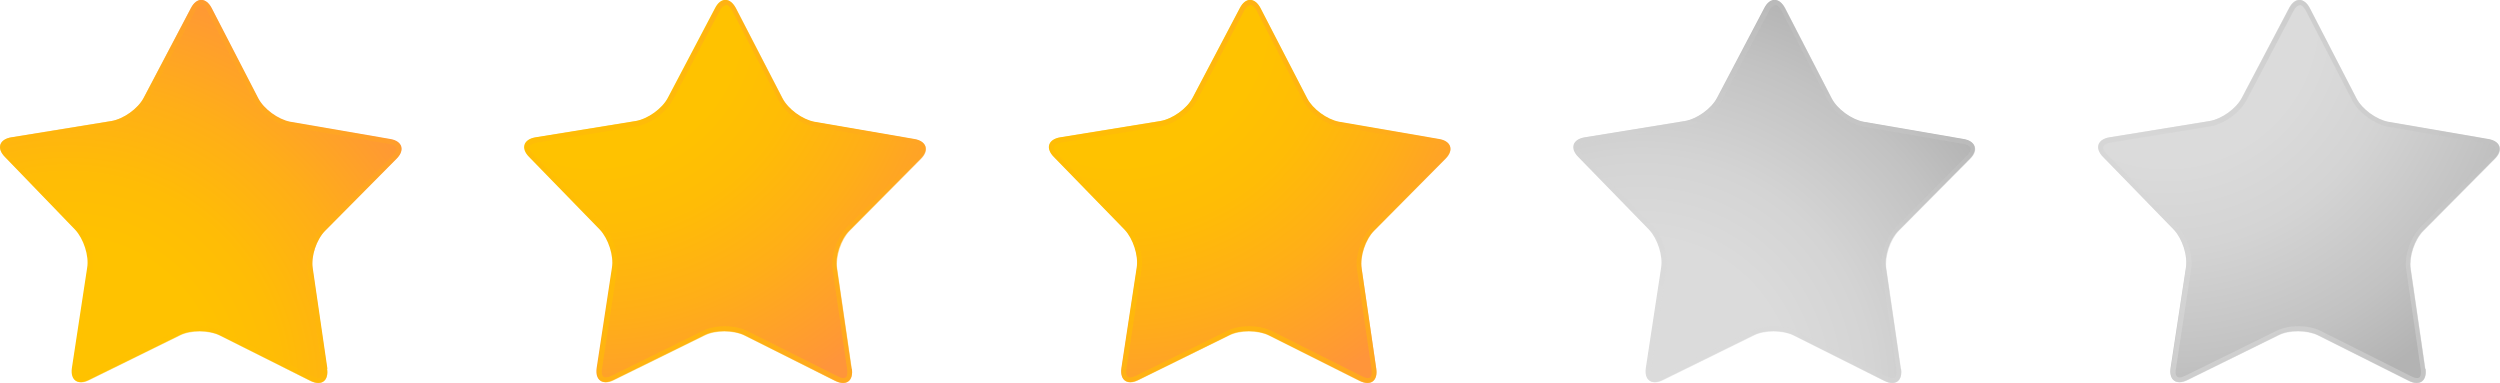 <svg width="124" height="19" viewBox="0 0 124 19" fill="none"
    xmlns="http://www.w3.org/2000/svg">
    <g clip-path="url(#clip0_175_4095)">
        <path d="M16.224 18.291C16.306 18.885 15.943 19.165 15.399 18.885L10.893 16.625C10.348 16.361 9.457 16.345 8.912 16.625L4.39 18.852C3.845 19.116 3.482 18.852 3.565 18.258L4.324 13.277C4.423 12.683 4.142 11.842 3.73 11.397L0.247 7.785C-0.182 7.356 -0.033 6.911 0.561 6.812L5.529 6.004C6.123 5.905 6.849 5.393 7.13 4.849L9.473 0.396C9.754 -0.148 10.216 -0.132 10.497 0.396L12.807 4.866C13.088 5.41 13.798 5.921 14.392 6.037L19.36 6.894C19.954 6.993 20.102 7.438 19.673 7.867L16.125 11.446C15.696 11.875 15.415 12.716 15.514 13.31L16.24 18.291H16.224Z" fill="url(#paint0_radial_175_4095)"/>
        <path style="mix-blend-mode:multiply" opacity="0.5" d="M9.985 0.247C10.084 0.247 10.183 0.346 10.266 0.511L12.576 4.981C12.89 5.591 13.666 6.152 14.342 6.284L19.31 7.141C19.492 7.174 19.624 7.24 19.657 7.339C19.69 7.422 19.624 7.554 19.492 7.702L15.943 11.281C15.465 11.776 15.151 12.683 15.25 13.359L15.976 18.34C15.993 18.505 15.976 18.637 15.927 18.703C15.927 18.703 15.877 18.753 15.795 18.753C15.712 18.753 15.613 18.72 15.514 18.67L11.008 16.411C10.711 16.262 10.315 16.18 9.903 16.18C9.49 16.18 9.11 16.262 8.813 16.411L4.291 18.637C4.192 18.687 4.093 18.72 4.01 18.72C3.911 18.72 3.878 18.67 3.878 18.67C3.829 18.604 3.796 18.472 3.829 18.307L4.588 13.326C4.687 12.65 4.406 11.727 3.928 11.248L0.412 7.603C0.28 7.471 0.214 7.339 0.247 7.24C0.28 7.158 0.412 7.076 0.594 7.043L5.562 6.234C6.239 6.119 7.014 5.558 7.344 4.948L9.704 0.511C9.787 0.346 9.903 0.247 10.002 0.247M9.985 0C9.804 0 9.622 0.132 9.473 0.396L7.13 4.849C6.849 5.393 6.123 5.905 5.529 6.003L0.561 6.812C-0.033 6.911 -0.182 7.339 0.247 7.785L3.763 11.397C4.192 11.825 4.456 12.667 4.357 13.277L3.598 18.258C3.532 18.703 3.713 18.967 4.027 18.967C4.142 18.967 4.274 18.934 4.406 18.868L8.929 16.642C9.193 16.509 9.556 16.444 9.903 16.444C10.249 16.444 10.629 16.509 10.893 16.642L15.399 18.901C15.547 18.967 15.679 19 15.795 19C16.108 19 16.29 18.736 16.224 18.307L15.498 13.326C15.415 12.733 15.696 11.892 16.108 11.463L19.657 7.884C20.086 7.455 19.937 7.026 19.343 6.911L14.375 6.053C13.781 5.954 13.055 5.426 12.791 4.882L10.497 0.412C10.365 0.132 10.167 0 9.985 0Z" fill="url(#paint1_radial_175_4095)"/>
        <path d="M42.252 18.291C42.334 18.885 41.971 19.165 41.427 18.885L36.921 16.625C36.376 16.361 35.485 16.345 34.94 16.625L30.418 18.852C29.873 19.116 29.51 18.852 29.593 18.258L30.352 13.277C30.451 12.683 30.171 11.842 29.758 11.397L26.242 7.785C25.813 7.356 25.962 6.911 26.556 6.812L31.524 6.004C32.118 5.905 32.844 5.393 33.125 4.849L35.469 0.396C35.749 -0.148 36.211 -0.132 36.492 0.396L38.803 4.866C39.083 5.41 39.793 5.921 40.387 6.037L45.355 6.894C45.949 6.993 46.098 7.438 45.669 7.867L42.12 11.446C41.691 11.875 41.41 12.716 41.509 13.31L42.236 18.291H42.252Z" fill="url(#paint2_radial_175_4095)"/>
        <path style="mix-blend-mode:multiply" opacity="0.5" d="M36.013 0.247C36.112 0.247 36.212 0.346 36.31 0.511L38.621 4.981C38.935 5.591 39.711 6.152 40.387 6.284L45.355 7.141C45.537 7.174 45.669 7.24 45.702 7.339C45.735 7.422 45.669 7.554 45.537 7.702L41.988 11.281C41.51 11.776 41.196 12.683 41.295 13.359L42.021 18.34C42.038 18.505 42.021 18.637 41.972 18.703C41.972 18.703 41.922 18.753 41.84 18.753C41.757 18.753 41.658 18.72 41.559 18.67L37.053 16.411C36.756 16.262 36.36 16.18 35.947 16.18C35.535 16.18 35.155 16.262 34.858 16.411L30.336 18.637C30.237 18.687 30.138 18.72 30.055 18.72C29.956 18.72 29.923 18.67 29.907 18.67C29.857 18.604 29.824 18.472 29.857 18.307L30.616 13.326C30.715 12.65 30.418 11.727 29.94 11.248L26.424 7.636C26.292 7.504 26.226 7.372 26.259 7.273C26.292 7.191 26.424 7.109 26.606 7.076L31.574 6.267C32.25 6.152 33.026 5.591 33.356 4.981L35.7 0.528C35.782 0.363 35.898 0.264 35.997 0.264M36.013 0C35.832 0 35.65 0.132 35.502 0.396L33.158 4.849C32.877 5.393 32.151 5.905 31.557 6.003L26.589 6.812C25.995 6.911 25.846 7.339 26.276 7.785L29.791 11.397C30.22 11.825 30.484 12.667 30.385 13.277L29.626 18.258C29.56 18.703 29.742 18.967 30.055 18.967C30.171 18.967 30.303 18.934 30.435 18.868L34.957 16.642C35.221 16.509 35.584 16.444 35.931 16.444C36.278 16.444 36.657 16.509 36.921 16.642L41.427 18.901C41.575 18.967 41.708 19 41.823 19C42.137 19 42.318 18.736 42.252 18.307L41.526 13.326C41.444 12.733 41.724 11.892 42.137 11.463L45.685 7.884C46.114 7.455 45.966 7.026 45.372 6.911L40.404 6.053C39.809 5.954 39.1 5.426 38.819 4.882L36.508 0.412C36.36 0.148 36.178 0 35.997 0L36.013 0Z" fill="url(#paint3_radial_175_4095)"/>
        <path d="M68.263 18.291C68.345 18.885 67.982 19.165 67.438 18.885L62.932 16.625C62.387 16.361 61.496 16.345 60.968 16.625L56.446 18.852C55.901 19.116 55.538 18.852 55.62 18.258L56.379 13.277C56.478 12.683 56.198 11.842 55.785 11.397L52.27 7.785C51.841 7.356 51.989 6.911 52.583 6.812L57.551 6.004C58.145 5.905 58.872 5.393 59.152 4.849L61.496 0.396C61.776 -0.148 62.239 -0.132 62.519 0.396L64.83 4.866C65.11 5.41 65.82 5.921 66.414 6.037L71.382 6.894C71.976 6.993 72.125 7.438 71.696 7.867L68.147 11.446C67.718 11.875 67.438 12.716 67.537 13.31L68.263 18.291Z" fill="url(#paint4_radial_175_4095)"/>
        <path style="mix-blend-mode:multiply" opacity="0.5" d="M62.024 0.247C62.123 0.247 62.222 0.346 62.321 0.511L64.632 4.981C64.945 5.591 65.721 6.152 66.398 6.284L71.366 7.141C71.547 7.174 71.679 7.24 71.712 7.339C71.745 7.422 71.679 7.554 71.547 7.702L67.999 11.281C67.52 11.776 67.207 12.683 67.306 13.359L68.032 18.34C68.048 18.505 68.032 18.637 67.982 18.703C67.982 18.703 67.933 18.753 67.85 18.753C67.768 18.753 67.669 18.72 67.57 18.67L63.064 16.411C62.767 16.262 62.371 16.18 61.958 16.18C61.545 16.18 61.166 16.262 60.869 16.411L56.346 18.637C56.248 18.687 56.148 18.72 56.066 18.72C55.967 18.72 55.934 18.67 55.917 18.67C55.868 18.604 55.835 18.472 55.868 18.307L56.627 13.326C56.726 12.65 56.429 11.727 55.95 11.248L52.435 7.636C52.303 7.504 52.237 7.372 52.27 7.273C52.303 7.191 52.435 7.109 52.617 7.076L57.584 6.267C58.261 6.152 59.037 5.591 59.367 4.981L61.711 0.528C61.793 0.363 61.909 0.264 62.008 0.264M62.024 0C61.843 0 61.661 0.132 61.513 0.396L59.169 4.849C58.888 5.393 58.162 5.905 57.568 6.003L52.6 6.812C52.006 6.911 51.857 7.339 52.286 7.785L55.802 11.397C56.231 11.825 56.495 12.667 56.396 13.277L55.637 18.258C55.571 18.703 55.752 18.967 56.066 18.967C56.181 18.967 56.313 18.934 56.446 18.868L60.968 16.642C61.232 16.509 61.595 16.444 61.942 16.444C62.288 16.444 62.668 16.509 62.932 16.642L67.438 18.901C67.586 18.967 67.718 19 67.834 19C68.147 19 68.329 18.736 68.263 18.307L67.537 13.326C67.454 12.733 67.735 11.892 68.147 11.463L71.696 7.884C72.125 7.455 71.977 7.026 71.382 6.911L66.414 6.053C65.82 5.954 65.094 5.426 64.83 4.882L62.519 0.412C62.387 0.148 62.189 0 62.008 0L62.024 0Z" fill="url(#paint5_radial_175_4095)"/>
        <path d="M94.291 18.291C94.374 18.885 94.01 19.165 93.466 18.885L88.96 16.625C88.415 16.361 87.524 16.345 86.98 16.625L82.457 18.852C81.912 19.116 81.549 18.852 81.632 18.258L82.391 13.277C82.49 12.683 82.21 11.842 81.797 11.397L78.281 7.785C77.852 7.356 78.001 6.911 78.595 6.812L83.563 6.004C84.157 5.905 84.883 5.393 85.164 4.849L87.508 0.396C87.788 -0.148 88.25 -0.132 88.531 0.396L90.842 4.866C91.122 5.41 91.832 5.921 92.426 6.037L97.394 6.894C97.988 6.993 98.137 7.438 97.707 7.867L94.159 11.446C93.73 11.875 93.449 12.716 93.548 13.31L94.275 18.291H94.291Z" fill="url(#paint6_radial_175_4095)"/>
        <path style="mix-blend-mode:multiply" opacity="0.5" d="M88.052 0.247C88.151 0.247 88.251 0.346 88.35 0.511L90.66 4.981C90.974 5.591 91.749 6.152 92.426 6.284L97.394 7.141C97.576 7.174 97.708 7.24 97.741 7.339C97.774 7.422 97.708 7.554 97.576 7.702L94.027 11.281C93.549 11.776 93.235 12.683 93.334 13.359L94.06 18.34C94.077 18.505 94.06 18.637 94.011 18.703C94.011 18.703 93.961 18.753 93.879 18.753C93.796 18.753 93.697 18.72 93.598 18.67L89.092 16.411C88.795 16.262 88.399 16.18 87.987 16.18C87.574 16.18 87.194 16.262 86.897 16.411L82.375 18.637C82.276 18.687 82.177 18.72 82.094 18.72C81.995 18.72 81.962 18.67 81.946 18.67C81.896 18.604 81.863 18.472 81.896 18.307L82.655 13.326C82.754 12.65 82.474 11.727 81.995 11.248L78.48 7.636C78.348 7.504 78.282 7.372 78.315 7.273C78.348 7.191 78.48 7.109 78.661 7.076L83.629 6.267C84.306 6.152 85.082 5.591 85.412 4.981L87.755 0.528C87.838 0.363 87.953 0.264 88.052 0.264M88.052 0C87.871 0 87.689 0.132 87.541 0.396L85.197 4.849C84.917 5.393 84.19 5.905 83.596 6.003L78.628 6.812C78.034 6.911 77.886 7.339 78.315 7.785L81.83 11.397C82.259 11.825 82.523 12.667 82.424 13.277L81.665 18.258C81.599 18.703 81.781 18.967 82.094 18.967C82.21 18.967 82.342 18.934 82.474 18.868L86.996 16.642C87.26 16.509 87.623 16.444 87.97 16.444C88.317 16.444 88.696 16.509 88.96 16.642L93.466 18.901C93.615 18.967 93.747 19 93.862 19C94.176 19 94.357 18.736 94.291 18.307L93.565 13.326C93.483 12.733 93.763 11.892 94.176 11.463L97.724 7.884C98.153 7.455 98.005 7.026 97.411 6.911L92.443 6.053C91.849 5.954 91.122 5.426 90.858 4.882L88.548 0.412C88.416 0.148 88.218 0 88.036 0L88.052 0Z" fill="url(#paint7_radial_175_4095)"/>
        <path d="M120.303 18.291C120.385 18.885 120.022 19.165 119.478 18.885L114.972 16.625C114.427 16.361 113.536 16.345 113.008 16.625L108.485 18.852C107.941 19.116 107.578 18.852 107.66 18.258L108.419 13.277C108.519 12.683 108.238 11.842 107.825 11.397L104.31 7.785C103.881 7.356 104.029 6.911 104.623 6.812L109.591 6.004C110.185 5.905 110.912 5.393 111.192 4.849L113.536 0.396C113.817 -0.148 114.279 -0.132 114.559 0.396L116.87 4.866C117.15 5.41 117.86 5.921 118.454 6.037L123.422 6.894C124.016 6.993 124.165 7.438 123.736 7.867L120.187 11.446C119.758 11.875 119.478 12.716 119.56 13.31L120.286 18.291H120.303Z" fill="url(#paint8_radial_175_4095)"/>
        <path style="mix-blend-mode:multiply" opacity="0.5" d="M114.064 0.247C114.163 0.247 114.262 0.346 114.361 0.511L116.672 4.981C116.986 5.591 117.761 6.152 118.438 6.284L123.406 7.141C123.587 7.174 123.719 7.24 123.752 7.339C123.785 7.422 123.719 7.554 123.587 7.702L120.039 11.281C119.56 11.776 119.247 12.683 119.346 13.359L120.072 18.34C120.088 18.505 120.072 18.637 120.022 18.703C120.022 18.703 119.973 18.753 119.89 18.753C119.808 18.753 119.709 18.72 119.61 18.67L115.104 16.411C114.807 16.262 114.411 16.18 113.998 16.18C113.586 16.18 113.206 16.262 112.909 16.411L108.387 18.637C108.288 18.687 108.189 18.72 108.106 18.72C108.007 18.72 107.974 18.67 107.974 18.67C107.908 18.604 107.891 18.472 107.924 18.307L108.684 13.326C108.783 12.65 108.502 11.727 108.007 11.248L104.491 7.636C104.359 7.504 104.293 7.372 104.326 7.273C104.359 7.191 104.491 7.109 104.673 7.076L109.641 6.267C110.318 6.152 111.093 5.591 111.423 4.981L113.767 0.528C113.85 0.363 113.965 0.264 114.064 0.264M114.064 0C113.883 0 113.701 0.132 113.553 0.396L111.209 4.849C110.928 5.393 110.202 5.905 109.608 6.003L104.64 6.812C104.046 6.911 103.897 7.339 104.326 7.785L107.842 11.397C108.271 11.825 108.535 12.667 108.436 13.277L107.677 18.258C107.611 18.703 107.792 18.967 108.106 18.967C108.222 18.967 108.354 18.934 108.486 18.868L113.008 16.642C113.272 16.509 113.635 16.444 113.982 16.444C114.328 16.444 114.708 16.509 114.972 16.642L119.478 18.901C119.626 18.967 119.758 19 119.874 19C120.187 19 120.369 18.736 120.303 18.307L119.577 13.326C119.494 12.733 119.775 11.892 120.204 11.463L123.752 7.884C124.182 7.455 124.033 7.026 123.439 6.911L118.471 6.053C117.877 5.954 117.167 5.426 116.886 4.882L114.576 0.412C114.444 0.148 114.246 0 114.064 0Z" fill="url(#paint9_radial_175_4095)"/>
    </g>
    <defs>
        <radialGradient id="paint0_radial_175_4095" cx="0" cy="0" r="1" gradientUnits="userSpaceOnUse" gradientTransform="translate(3.383 19.231) scale(20.829 20.814)">
            <stop offset="0.35" stop-color="#FFC200"/>
            <stop offset="0.51" stop-color="#FFBC06"/>
            <stop offset="0.72" stop-color="#FFAE18"/>
            <stop offset="0.98" stop-color="#FF9736"/>
            <stop offset="1" stop-color="#FF953A"/>
        </radialGradient>
        <radialGradient id="paint1_radial_175_4095" cx="0" cy="0" r="1" gradientUnits="userSpaceOnUse" gradientTransform="translate(1.799 24.393) scale(30.121 30.1)">
            <stop offset="0.35" stop-color="#FFC200"/>
            <stop offset="0.51" stop-color="#FFBC06"/>
            <stop offset="0.72" stop-color="#FFAE18"/>
            <stop offset="0.98" stop-color="#FF9736"/>
            <stop offset="1" stop-color="#FF953A"/>
        </radialGradient>
        <radialGradient id="paint2_radial_175_4095" cx="0" cy="0" r="1" gradientUnits="userSpaceOnUse" gradientTransform="translate(29.395 0.825) scale(20.829 20.814)">
            <stop offset="0.35" stop-color="#FFC200"/>
            <stop offset="0.51" stop-color="#FFBC06"/>
            <stop offset="0.72" stop-color="#FFAE18"/>
            <stop offset="0.98" stop-color="#FF9736"/>
            <stop offset="1" stop-color="#FF953A"/>
        </radialGradient>
        <radialGradient id="paint3_radial_175_4095" cx="0" cy="0" r="1" gradientUnits="userSpaceOnUse" gradientTransform="translate(27.811 24.393) scale(30.121 30.1)">
            <stop offset="0.35" stop-color="#FFC200"/>
            <stop offset="0.51" stop-color="#FFBC06"/>
            <stop offset="0.72" stop-color="#FFAE18"/>
            <stop offset="0.98" stop-color="#FF9736"/>
            <stop offset="1" stop-color="#FF953A"/>
        </radialGradient>
        <radialGradient id="paint4_radial_175_4095" cx="0" cy="0" r="1" gradientUnits="userSpaceOnUse" gradientTransform="translate(55.422 0.825) scale(20.829 20.814)">
            <stop offset="0.35" stop-color="#FFC200"/>
            <stop offset="0.51" stop-color="#FFBC06"/>
            <stop offset="0.72" stop-color="#FFAE18"/>
            <stop offset="0.98" stop-color="#FF9736"/>
            <stop offset="1" stop-color="#FF953A"/>
        </radialGradient>
        <radialGradient id="paint5_radial_175_4095" cx="0" cy="0" r="1" gradientUnits="userSpaceOnUse" gradientTransform="translate(53.838 24.393) scale(30.121 30.1)">
            <stop offset="0.35" stop-color="#FFC200"/>
            <stop offset="0.51" stop-color="#FFBC06"/>
            <stop offset="0.72" stop-color="#FFAE18"/>
            <stop offset="0.98" stop-color="#FF9736"/>
            <stop offset="1" stop-color="#FF953A"/>
        </radialGradient>
        <radialGradient id="paint6_radial_175_4095" cx="0" cy="0" r="1" gradientUnits="userSpaceOnUse" gradientTransform="translate(81.434 19.231) scale(20.829 20.814)">
            <stop offset="0.35" stop-color="#DBDBDB"/>
            <stop offset="0.55" stop-color="#D4D4D4"/>
            <stop offset="0.82" stop-color="#C2C2C2"/>
            <stop offset="0.99" stop-color="#B3B3B3"/>
        </radialGradient>
        <radialGradient id="paint7_radial_175_4095" cx="0" cy="0" r="1" gradientUnits="userSpaceOnUse" gradientTransform="translate(79.85 24.393) scale(30.121 30.1)">
            <stop offset="0.35" stop-color="#DBDBDB"/>
            <stop offset="0.55" stop-color="#D4D4D4"/>
            <stop offset="0.82" stop-color="#C2C2C2"/>
            <stop offset="0.99" stop-color="#B3B3B3"/>
        </radialGradient>
        <radialGradient id="paint8_radial_175_4095" cx="0" cy="0" r="1" gradientUnits="userSpaceOnUse" gradientTransform="translate(107.462 0.825) scale(20.829 20.814)">
            <stop offset="0.35" stop-color="#DBDBDB"/>
            <stop offset="0.55" stop-color="#D4D4D4"/>
            <stop offset="0.82" stop-color="#C2C2C2"/>
            <stop offset="0.99" stop-color="#B3B3B3"/>
        </radialGradient>
        <radialGradient id="paint9_radial_175_4095" cx="0" cy="0" r="1" gradientUnits="userSpaceOnUse" gradientTransform="translate(105.878 24.393) scale(30.121 30.1)">
            <stop offset="0.35" stop-color="#DBDBDB"/>
            <stop offset="0.55" stop-color="#D4D4D4"/>
            <stop offset="0.82" stop-color="#C2C2C2"/>
            <stop offset="0.99" stop-color="#B3B3B3"/>
        </radialGradient>
        <clipPath id="clip0_175_4095">
            <rect width="124" height="19" fill="white"/>
        </clipPath>
    </defs>
</svg>
